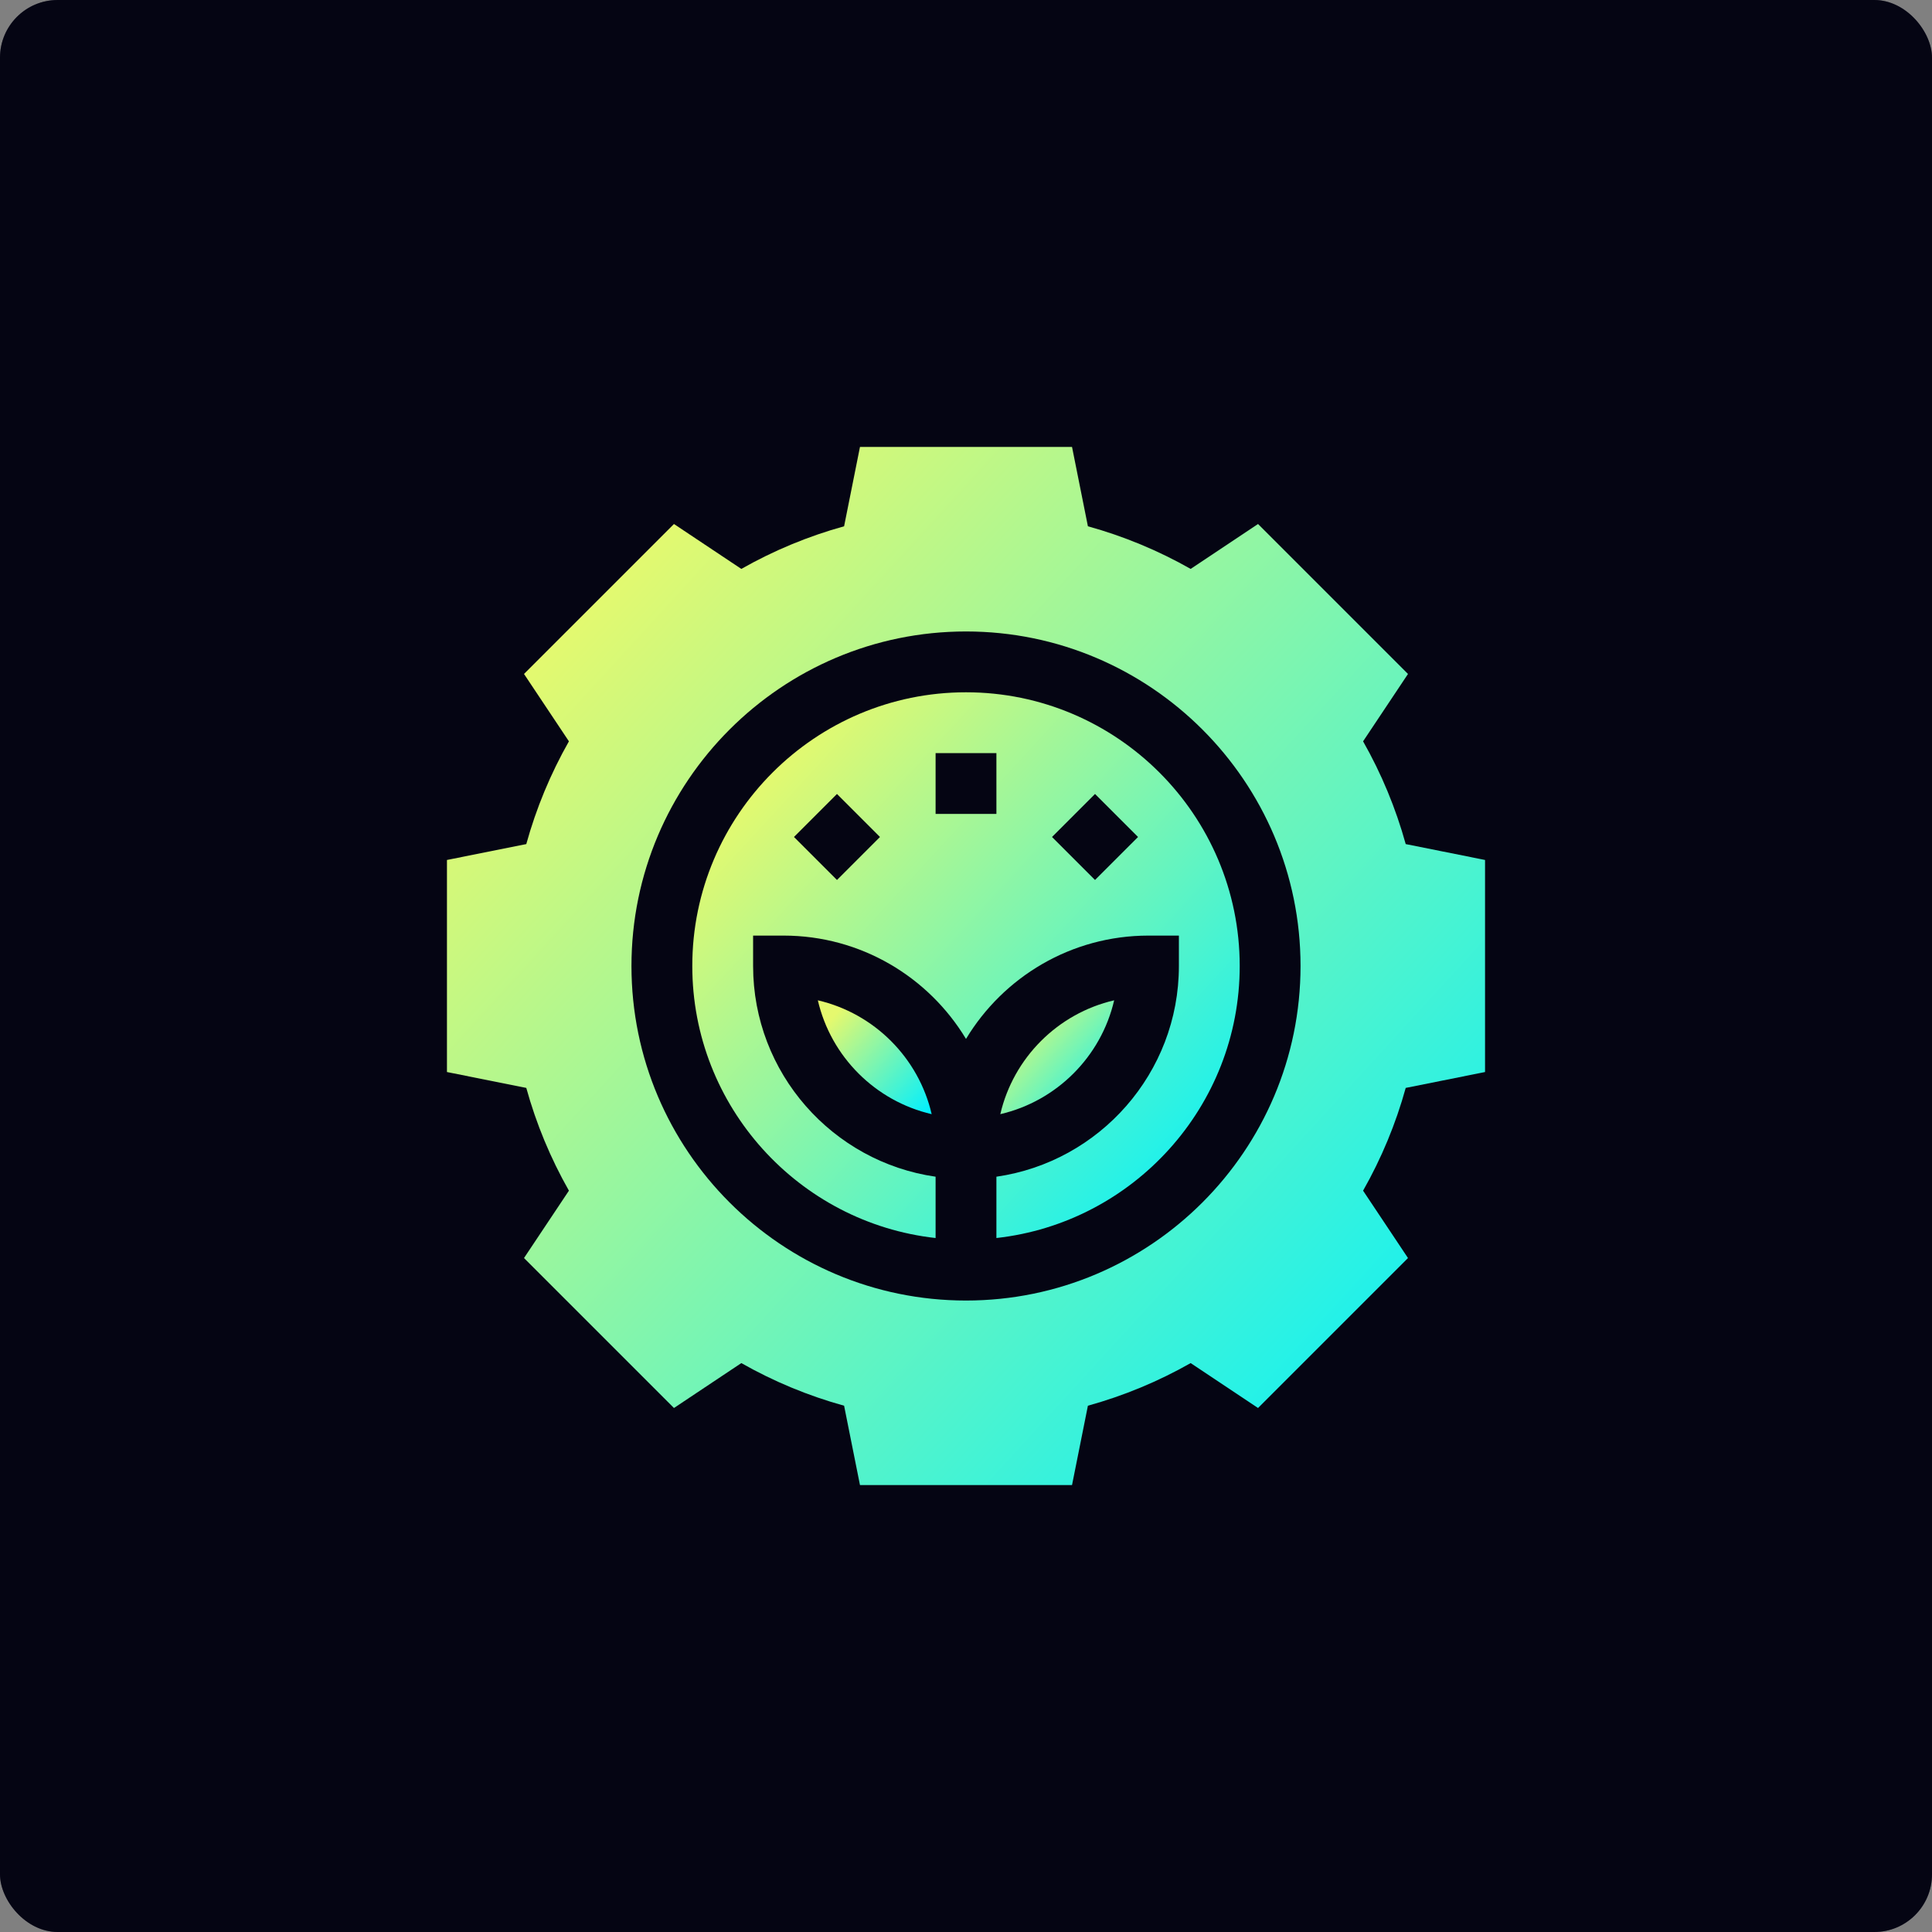 <svg width="134" height="134" viewBox="0 0 134 134" fill="none" xmlns="http://www.w3.org/2000/svg">
<rect x="0" y="0" width="134" height="134" fill="#808080" stroke="none"/>
<rect width="134" height="134" rx="4" fill="#08071E"/>
<rect width="134" height="134" rx="4" fill="black" fill-opacity="0.2"/>
<rect width="134" height="134" rx="4" fill="black" fill-opacity="0.2"/>
<path d="M69.38 77.276C73.288 76.371 76.371 73.288 77.276 69.38C73.368 70.285 70.285 73.368 69.38 77.276Z" fill="url(#paint0_linear_156_514)"/>
<path d="M67 48.016C56.532 48.016 48.016 56.532 48.016 67C48.016 76.755 55.412 84.814 64.891 85.867V81.614C57.745 80.588 52.234 74.426 52.234 67V64.891H54.344C59.709 64.891 64.414 67.767 67 72.058C69.586 67.767 74.291 64.891 79.656 64.891H81.766V67C81.766 74.426 76.255 80.588 69.109 81.614V85.867C78.588 84.814 85.984 76.755 85.984 67C85.984 56.532 77.468 48.016 67 48.016ZM58.051 61.034L55.068 58.051L58.051 55.068L61.034 58.051L58.051 61.034ZM69.109 56.453H64.891V52.234H69.109V56.453ZM75.949 61.034L72.966 58.051L75.949 55.068L78.933 58.051L75.949 61.034Z" fill="url(#paint1_linear_156_514)"/>
<path d="M56.724 69.38C57.628 73.288 60.711 76.371 64.619 77.276C63.715 73.368 60.632 70.285 56.724 69.38Z" fill="url(#paint2_linear_156_514)"/>
<path d="M103 74.354V59.646L97.498 58.545C96.809 56.058 95.819 53.67 94.541 51.417L97.656 46.744L87.256 36.344L82.583 39.459C80.33 38.181 77.942 37.19 75.455 36.502L74.354 31H59.646L58.545 36.502C56.058 37.191 53.669 38.181 51.417 39.459L46.744 36.344L36.344 46.744L39.459 51.417C38.181 53.67 37.19 56.058 36.502 58.545L31 59.646V74.354L36.502 75.455C37.19 77.942 38.181 80.331 39.459 82.583L36.344 87.256L46.744 97.656L51.417 94.541C53.67 95.819 56.058 96.81 58.545 97.498L59.646 103H74.354L75.455 97.498C77.942 96.809 80.33 95.819 82.583 94.541L87.256 97.656L97.656 87.256L94.541 82.583C95.819 80.331 96.81 77.942 97.498 75.455L103 74.354ZM67 90.203C54.206 90.203 43.797 79.794 43.797 67C43.797 54.206 54.206 43.797 67 43.797C79.794 43.797 90.203 54.206 90.203 67C90.203 79.794 79.794 90.203 67 90.203Z" fill="url(#paint3_linear_156_514)"/>
<defs>
<linearGradient id="paint0_linear_156_514" x1="79.085" y1="75.028" x2="72.118" y2="68.653" gradientUnits="userSpaceOnUse">
<stop stop-color="#00F0FF"/>
<stop offset="1" stop-color="#E5F96E"/>
</linearGradient>
<linearGradient id="paint1_linear_156_514" x1="94.686" y1="75.09" x2="61.277" y2="44.425" gradientUnits="userSpaceOnUse">
<stop stop-color="#00F0FF"/>
<stop offset="1" stop-color="#E5F96E"/>
</linearGradient>
<linearGradient id="paint2_linear_156_514" x1="66.429" y1="75.028" x2="59.462" y2="68.653" gradientUnits="userSpaceOnUse">
<stop stop-color="#00F0FF"/>
<stop offset="1" stop-color="#E5F96E"/>
</linearGradient>
<linearGradient id="paint3_linear_156_514" x1="119.5" y1="82.5" x2="55.968" y2="24.367" gradientUnits="userSpaceOnUse">
<stop stop-color="#00F0FF"/>
<stop offset="1" stop-color="#E5F96E"/>
</linearGradient>
</defs>
</svg>

